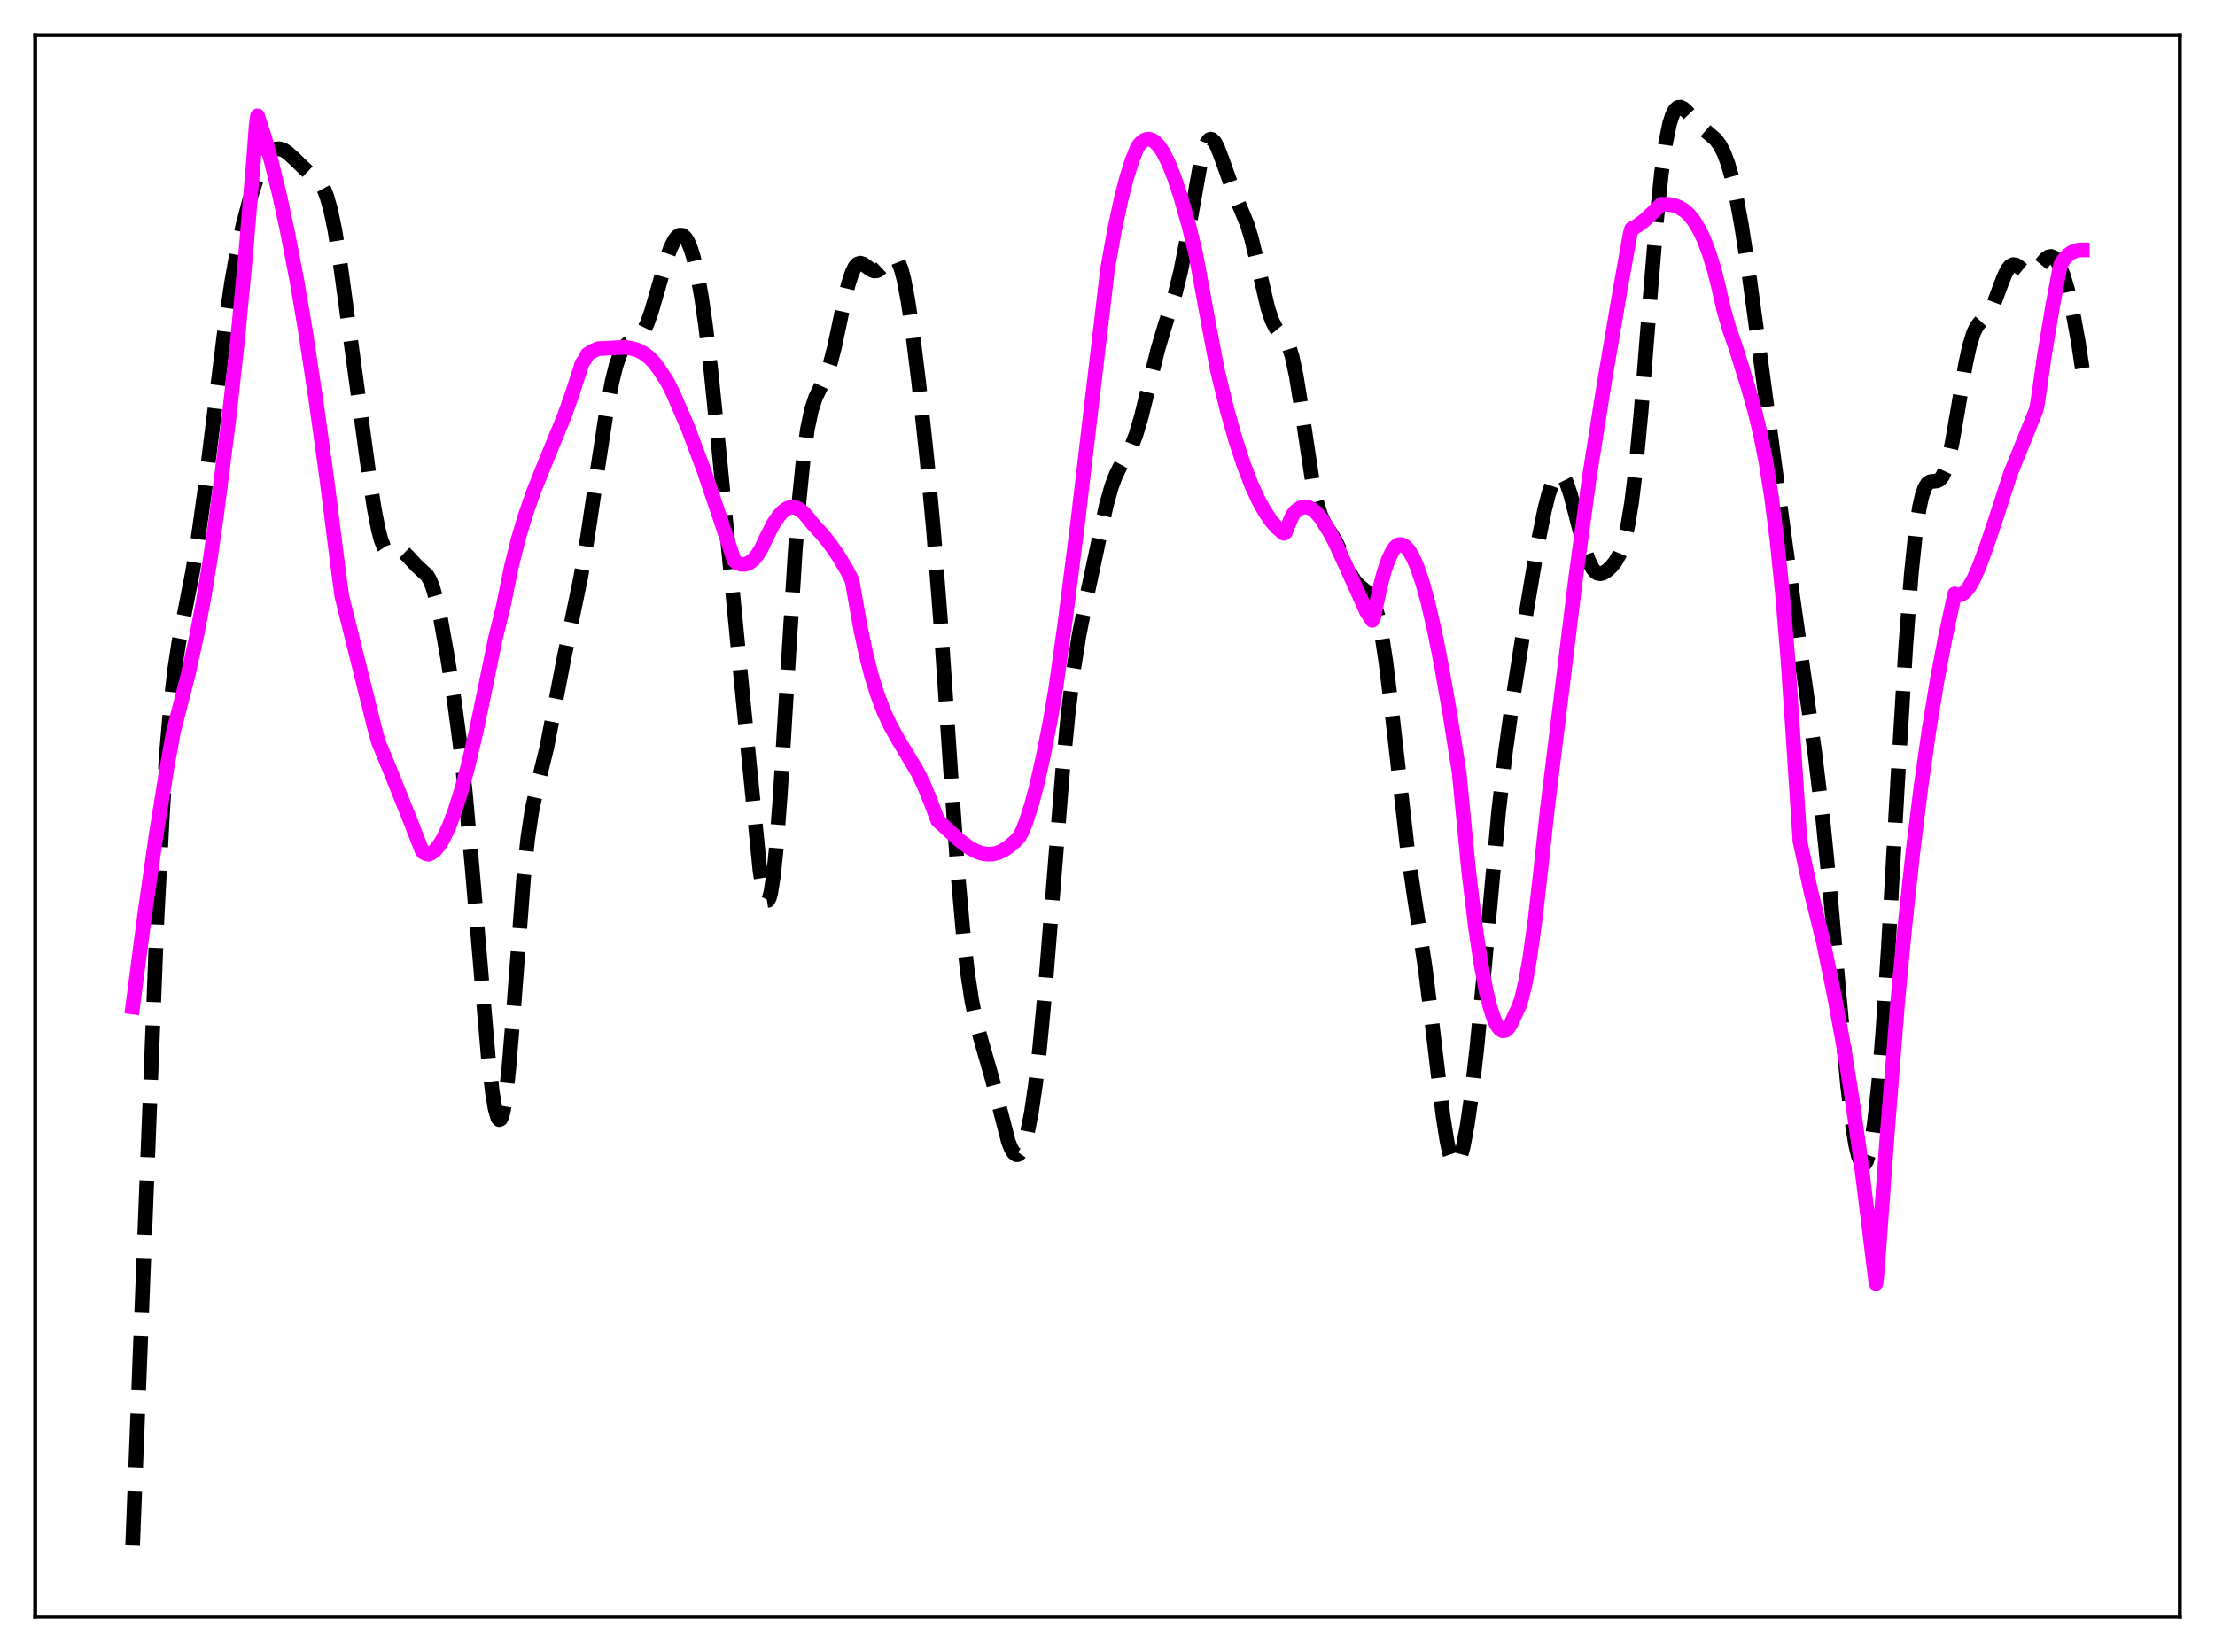 <?xml version="1.0" encoding="utf-8" standalone="no"?>
<!DOCTYPE svg PUBLIC "-//W3C//DTD SVG 1.1//EN"
  "http://www.w3.org/Graphics/SVG/1.1/DTD/svg11.dtd">
<svg xmlns:xlink="http://www.w3.org/1999/xlink" width="453.6pt" height="338.4pt" viewBox="0 0 453.6 338.4" xmlns="http://www.w3.org/2000/svg" version="1.1">
 <defs>
  <style type="text/css">*{stroke-linejoin: round; stroke-linecap: butt}</style>
 </defs>
 <g id="figure_1">
  <g id="patch_1">
   <path d="M 0 338.4 
L 453.6 338.4 
L 453.6 0 
L 0 0 
z
" style="fill: #ffffff"/>
  </g>
  <g id="axes_1">
   <g id="patch_2">
    <path d="M 7.2 331.2 
L 446.4 331.2 
L 446.4 7.2 
L 7.2 7.2 
z
" style="fill: #ffffff"/>
   </g>
   <g id="matplotlib.axis_1"/>
   <g id="matplotlib.axis_2"/>
   <g id="line2d_1">
    <path d="M 27.164 316.473 
L 32.168 187.818 
L 33.281 166.588 
L 34.115 154.032 
L 34.949 144.326 
L 35.783 137.069 
L 36.617 131.608 
L 38.007 124.476 
L 39.398 117.362 
L 40.51 110.655 
L 41.9 100.781 
L 43.846 85.014 
L 46.071 67.068 
L 47.461 57.635 
L 48.573 51.471 
L 49.685 46.392 
L 51.076 41.161 
L 52.466 36.866 
L 53.578 34.121 
L 54.412 32.536 
L 55.246 31.397 
L 56.08 30.715 
L 56.636 30.502 
L 57.193 30.468 
L 58.027 30.711 
L 58.861 31.24 
L 59.973 32.241 
L 63.031 35.179 
L 65.256 37.028 
L 65.812 37.781 
L 66.368 38.819 
L 66.924 40.228 
L 67.758 43.186 
L 68.592 47.236 
L 69.705 54.151 
L 71.651 68.452 
L 75.543 97.078 
L 76.656 104.273 
L 77.49 108.529 
L 78.046 110.617 
L 78.602 112.055 
L 79.158 112.881 
L 79.714 113.202 
L 80.27 113.181 
L 81.66 112.805 
L 82.217 112.893 
L 82.773 113.205 
L 83.607 114.014 
L 85.275 115.842 
L 87.499 117.895 
L 88.056 118.875 
L 88.612 120.257 
L 89.446 123.17 
L 90.28 127.015 
L 91.67 134.827 
L 93.06 143.775 
L 94.172 152.141 
L 95.285 162.276 
L 96.675 177.626 
L 100.011 216.784 
L 100.846 223.857 
L 101.402 227.161 
L 101.958 229.024 
L 102.236 229.341 
L 102.514 229.217 
L 102.792 228.637 
L 103.07 227.597 
L 103.626 224.155 
L 104.182 219.041 
L 105.016 208.962 
L 107.241 179.653 
L 108.075 171.745 
L 108.909 166.156 
L 109.743 162.234 
L 111.967 153.172 
L 113.358 145.955 
L 115.582 134.401 
L 118.919 118.295 
L 120.309 110.034 
L 122.533 95.112 
L 124.201 84.267 
L 125.314 78.319 
L 126.148 74.916 
L 126.982 72.522 
L 127.538 71.454 
L 128.094 70.741 
L 128.65 70.294 
L 129.762 69.777 
L 130.596 69.293 
L 131.152 68.749 
L 131.709 67.957 
L 132.543 66.238 
L 133.377 63.908 
L 134.767 59.097 
L 136.435 53.245 
L 137.269 50.894 
L 138.104 49.191 
L 138.66 48.483 
L 139.216 48.145 
L 139.772 48.201 
L 140.328 48.663 
L 140.884 49.55 
L 141.44 50.877 
L 141.996 52.661 
L 142.83 56.232 
L 143.665 60.917 
L 144.499 66.729 
L 145.611 76.123 
L 147.001 89.927 
L 152.006 141.652 
L 155.62 178.266 
L 156.177 181.879 
L 156.733 184.024 
L 157.011 184.45 
L 157.289 184.408 
L 157.567 183.878 
L 157.845 182.85 
L 158.401 179.308 
L 158.957 173.889 
L 159.791 162.815 
L 161.181 139.82 
L 162.85 112.908 
L 163.684 102.185 
L 164.518 93.873 
L 165.352 87.911 
L 166.186 83.938 
L 167.02 81.401 
L 168.132 79.117 
L 169.245 76.738 
L 170.079 74.256 
L 170.913 71.009 
L 172.581 63.125 
L 173.693 58.328 
L 174.528 55.75 
L 175.084 54.655 
L 175.64 54.058 
L 176.196 53.901 
L 176.752 54.079 
L 177.586 54.687 
L 178.42 55.291 
L 178.976 55.502 
L 179.532 55.477 
L 180.088 55.201 
L 180.923 54.403 
L 182.313 52.924 
L 182.869 52.7 
L 183.147 52.742 
L 183.425 52.91 
L 183.981 53.676 
L 184.537 55.081 
L 185.093 57.163 
L 185.927 61.51 
L 186.762 67.123 
L 188.152 78.419 
L 189.82 94.023 
L 191.21 109.119 
L 192.6 127.077 
L 194.825 160.176 
L 196.215 179.586 
L 197.327 192.132 
L 198.161 199.383 
L 198.995 204.887 
L 199.83 209 
L 200.942 213.171 
L 203.166 220.929 
L 206.503 233.859 
L 207.059 235.244 
L 207.615 236.156 
L 208.171 236.533 
L 208.449 236.506 
L 208.727 236.331 
L 209.283 235.526 
L 209.839 234.102 
L 210.395 232.051 
L 211.229 227.773 
L 212.064 222.026 
L 212.898 214.8 
L 214.01 203.007 
L 215.678 182.086 
L 217.625 157.727 
L 218.737 146.237 
L 219.849 137.181 
L 220.961 130.209 
L 222.351 123.156 
L 226.522 103.624 
L 227.634 99.673 
L 228.468 97.435 
L 229.302 95.72 
L 231.805 91.191 
L 232.639 89.013 
L 233.751 85.263 
L 235.419 78.403 
L 237.088 71.65 
L 238.478 66.965 
L 240.702 59.993 
L 241.814 55.454 
L 242.927 49.717 
L 245.985 32.651 
L 246.541 30.642 
L 247.097 29.276 
L 247.653 28.591 
L 247.931 28.498 
L 248.209 28.566 
L 248.766 29.135 
L 249.322 30.183 
L 250.156 32.356 
L 252.658 39.354 
L 255.439 46.015 
L 256.273 48.808 
L 257.385 53.395 
L 259.609 63.005 
L 260.443 65.552 
L 261.278 67.217 
L 262.112 68.233 
L 262.946 69.125 
L 263.502 69.977 
L 264.058 71.253 
L 264.614 73.084 
L 265.448 76.982 
L 266.282 82.099 
L 268.785 98.792 
L 269.619 102.753 
L 270.453 105.511 
L 271.287 107.322 
L 272.677 109.447 
L 273.79 111.376 
L 274.902 113.83 
L 276.57 117.579 
L 277.404 118.961 
L 278.238 119.887 
L 280.463 121.728 
L 281.019 122.669 
L 281.575 124.057 
L 282.131 125.991 
L 282.965 130.049 
L 283.799 135.517 
L 284.911 144.644 
L 288.248 174.189 
L 289.638 183.721 
L 291.863 198.279 
L 293.253 209.463 
L 295.477 228.359 
L 296.311 233.698 
L 296.867 236.233 
L 297.423 237.833 
L 297.701 238.268 
L 297.98 238.461 
L 298.258 238.414 
L 298.536 238.135 
L 299.092 236.911 
L 299.648 234.864 
L 300.482 230.427 
L 301.316 224.556 
L 302.428 214.801 
L 303.818 200.169 
L 306.877 166.476 
L 308.267 154.272 
L 309.657 144.201 
L 312.716 124.489 
L 314.94 111.24 
L 316.331 104.366 
L 317.165 101.099 
L 317.999 98.698 
L 318.555 97.671 
L 319.111 97.158 
L 319.389 97.103 
L 319.667 97.185 
L 320.223 97.753 
L 320.779 98.833 
L 321.613 101.271 
L 322.726 105.523 
L 324.394 112.054 
L 325.228 114.587 
L 326.062 116.34 
L 326.618 117.055 
L 327.174 117.433 
L 327.73 117.522 
L 328.286 117.38 
L 329.121 116.859 
L 329.955 116.086 
L 330.789 115.064 
L 331.623 113.617 
L 332.179 112.252 
L 332.735 110.418 
L 333.291 107.985 
L 334.125 102.97 
L 334.96 96.136 
L 336.072 84.344 
L 337.74 63.241 
L 339.13 46.287 
L 340.242 35.413 
L 341.077 29.418 
L 341.911 25.334 
L 342.467 23.588 
L 343.023 22.517 
L 343.579 22.008 
L 344.135 21.942 
L 344.691 22.2 
L 345.525 22.961 
L 348.584 26.198 
L 351.364 28.585 
L 352.198 29.723 
L 353.032 31.328 
L 353.867 33.544 
L 354.701 36.479 
L 355.535 40.174 
L 356.647 46.221 
L 358.037 55.224 
L 360.262 71.522 
L 365.544 110.918 
L 371.661 154.261 
L 373.33 168.226 
L 374.72 182.004 
L 376.666 204.156 
L 378.335 222.128 
L 379.169 229.217 
L 380.003 234.448 
L 380.559 236.78 
L 381.115 238.142 
L 381.393 238.452 
L 381.671 238.512 
L 381.949 238.319 
L 382.227 237.871 
L 382.783 236.195 
L 383.339 233.455 
L 383.895 229.624 
L 384.73 221.801 
L 385.564 211.546 
L 386.676 194.584 
L 388.622 159.974 
L 390.291 132.114 
L 391.403 117.589 
L 392.237 109.518 
L 393.071 103.931 
L 393.627 101.479 
L 394.183 99.9 
L 394.739 99.026 
L 395.295 98.657 
L 396.129 98.576 
L 396.686 98.518 
L 397.242 98.224 
L 397.798 97.53 
L 398.354 96.322 
L 398.91 94.541 
L 399.744 90.828 
L 400.856 84.445 
L 402.524 74.57 
L 403.359 70.76 
L 404.193 68.121 
L 404.749 66.975 
L 405.305 66.203 
L 407.529 63.762 
L 408.363 62.058 
L 409.754 58.316 
L 410.588 56.211 
L 411.144 55.152 
L 411.7 54.47 
L 412.256 54.189 
L 412.812 54.27 
L 413.368 54.62 
L 415.037 55.962 
L 415.593 56.105 
L 416.149 55.983 
L 416.705 55.602 
L 417.539 54.673 
L 418.929 53.008 
L 419.485 52.619 
L 420.041 52.518 
L 420.597 52.757 
L 421.154 53.359 
L 421.71 54.323 
L 422.544 56.411 
L 423.378 59.201 
L 424.49 63.957 
L 425.602 70.008 
L 426.436 75.583 
L 426.436 75.583 
" clip-path="url(#p00ff4d2937)" style="fill: none; stroke-dasharray: 11.1,4.8; stroke-dashoffset: 0; stroke: #000000; stroke-width: 3"/>
   </g>
   <g id="line2d_2">
    <path d="M 27.164 206.269 
L 29.666 187.09 
L 31.89 171.583 
L 34.115 157.69 
L 35.505 149.938 
L 38.563 138.022 
L 40.232 130.439 
L 41.622 123.172 
L 43.012 114.809 
L 44.402 105.135 
L 46.905 85.488 
L 48.573 70.337 
L 50.241 52.937 
L 51.91 32.953 
L 52.466 25.66 
L 52.744 23.722 
L 54.134 27.978 
L 55.524 32.92 
L 57.193 39.716 
L 58.861 47.42 
L 60.807 57.517 
L 62.475 67.333 
L 64.7 81.997 
L 66.924 98.06 
L 69.426 117.865 
L 69.983 122.021 
L 71.373 127.641 
L 76.656 148.911 
L 77.49 151.987 
L 79.714 157.353 
L 83.885 167.764 
L 86.109 173.431 
L 86.387 174.183 
L 86.665 174.564 
L 87.221 174.863 
L 87.777 174.981 
L 88.334 174.741 
L 89.168 174.069 
L 90.002 173.037 
L 90.836 171.659 
L 91.948 169.308 
L 93.06 166.399 
L 94.451 162.024 
L 95.841 156.894 
L 97.509 149.832 
L 99.455 140.473 
L 101.402 130.971 
L 103.07 124.165 
L 104.738 116.009 
L 106.128 110.451 
L 107.519 105.759 
L 109.187 100.949 
L 111.133 96.046 
L 115.582 85.196 
L 117.25 80.468 
L 119.197 74.431 
L 119.753 73.628 
L 120.309 72.579 
L 121.421 71.897 
L 122.533 71.417 
L 127.816 71.15 
L 129.206 71.321 
L 130.596 71.739 
L 131.709 72.299 
L 132.821 73.114 
L 133.933 74.238 
L 135.045 75.724 
L 136.713 78.31 
L 137.826 80.534 
L 140.884 87.619 
L 144.221 96.547 
L 147.557 106.424 
L 150.338 114.788 
L 150.894 115.265 
L 151.728 115.575 
L 152.562 115.597 
L 153.396 115.311 
L 154.23 114.688 
L 155.064 113.713 
L 155.899 112.365 
L 157.011 109.982 
L 158.401 107.253 
L 159.513 105.63 
L 160.347 104.751 
L 161.181 104.159 
L 162.015 103.863 
L 162.85 103.943 
L 163.684 104.317 
L 164.518 104.984 
L 165.352 105.943 
L 166.464 107.344 
L 168.411 109.456 
L 170.079 111.553 
L 171.747 113.983 
L 173.415 116.804 
L 174.249 118.38 
L 174.528 119.138 
L 175.084 122.281 
L 176.196 128.57 
L 177.308 133.828 
L 178.42 138.204 
L 179.532 141.841 
L 180.923 145.57 
L 182.313 148.596 
L 183.981 151.581 
L 187.874 158.079 
L 189.264 160.934 
L 190.654 164.386 
L 192.044 168.08 
L 196.493 172.13 
L 198.439 173.579 
L 199.83 174.349 
L 200.942 174.757 
L 202.054 174.962 
L 203.166 174.948 
L 204.278 174.7 
L 205.391 174.203 
L 206.781 173.29 
L 207.893 172.308 
L 208.727 171.393 
L 209.283 170.425 
L 210.117 168.338 
L 211.229 164.884 
L 212.342 160.702 
L 213.732 154.522 
L 215.122 147.366 
L 216.234 140.865 
L 218.181 126.895 
L 220.683 107.176 
L 224.02 78.787 
L 226.8 55.194 
L 228.19 47.377 
L 229.58 40.854 
L 230.693 36.517 
L 231.805 32.947 
L 232.917 30.173 
L 233.473 29.405 
L 234.307 28.726 
L 234.863 28.528 
L 235.419 28.527 
L 235.975 28.716 
L 236.532 29.086 
L 237.366 29.969 
L 238.2 31.228 
L 239.312 33.441 
L 240.424 36.215 
L 241.814 40.389 
L 243.483 46.299 
L 244.873 51.966 
L 247.653 67.144 
L 249.322 75.902 
L 251.268 83.87 
L 252.936 89.81 
L 254.605 94.946 
L 256.273 99.299 
L 257.663 102.342 
L 259.053 104.865 
L 260.443 106.878 
L 261.556 108.129 
L 262.668 109.065 
L 262.946 109.25 
L 263.224 109.056 
L 264.336 106.288 
L 264.892 105.223 
L 265.448 104.613 
L 266.282 104.053 
L 267.117 103.839 
L 267.951 103.939 
L 268.785 104.357 
L 269.619 105.065 
L 270.731 106.408 
L 271.843 108.138 
L 273.234 110.737 
L 275.18 114.924 
L 279.907 125.408 
L 281.019 127.072 
L 281.297 126.548 
L 282.687 119.94 
L 283.521 116.881 
L 284.355 114.516 
L 285.189 112.819 
L 285.746 112.045 
L 286.302 111.606 
L 286.858 111.527 
L 287.414 111.7 
L 287.97 112.116 
L 288.526 112.769 
L 289.36 114.176 
L 290.194 116.076 
L 291.306 119.332 
L 292.419 123.359 
L 293.809 129.387 
L 295.199 136.407 
L 296.867 145.91 
L 298.814 158.237 
L 300.76 178.353 
L 302.15 189.87 
L 303.262 197.313 
L 304.375 203.194 
L 305.209 206.54 
L 306.043 208.972 
L 306.599 210.092 
L 307.155 210.815 
L 307.711 211.142 
L 308.267 211.079 
L 308.823 210.627 
L 309.379 209.79 
L 309.935 208.572 
L 310.492 207.346 
L 311.048 206.213 
L 311.604 204.531 
L 312.438 201.002 
L 313.272 196.294 
L 314.384 188.3 
L 315.496 178.465 
L 316.887 165.625 
L 322.726 118.017 
L 325.506 97.561 
L 328.564 78.26 
L 331.901 58.703 
L 333.847 47.839 
L 334.125 46.873 
L 335.238 46.281 
L 336.628 45.255 
L 338.296 43.706 
L 340.242 41.826 
L 341.633 41.852 
L 342.745 42.041 
L 343.857 42.451 
L 344.969 43.148 
L 345.803 43.9 
L 346.915 45.265 
L 348.028 47.107 
L 348.862 48.863 
L 349.974 51.765 
L 351.086 55.345 
L 351.92 58.71 
L 353.032 63.544 
L 354.145 67.418 
L 355.535 71.388 
L 356.369 74.095 
L 358.037 79.532 
L 359.428 84.407 
L 360.54 89.051 
L 361.652 94.699 
L 362.764 101.7 
L 363.876 110.406 
L 364.988 121.191 
L 366.101 134.538 
L 367.213 151.004 
L 368.603 172.278 
L 370.827 182.537 
L 372.496 189.323 
L 373.33 192.643 
L 375.554 203.45 
L 377.5 214.044 
L 379.169 224.314 
L 380.837 235.98 
L 382.505 249.315 
L 384.174 262.916 
L 384.452 260.233 
L 386.398 233.389 
L 388.622 205.203 
L 390.012 190.483 
L 391.681 174.994 
L 393.349 161.453 
L 395.017 149.661 
L 396.686 139.45 
L 398.354 130.629 
L 400.3 121.646 
L 400.856 121.872 
L 401.412 121.846 
L 401.968 121.589 
L 402.524 121.118 
L 403.359 120.038 
L 404.193 118.557 
L 405.305 116.048 
L 406.973 111.487 
L 408.641 106.505 
L 411.7 97.048 
L 416.983 83.968 
L 417.261 82.622 
L 418.651 72.907 
L 420.319 62.883 
L 421.71 55.447 
L 421.988 54.233 
L 422.544 53.249 
L 423.378 52.319 
L 424.212 51.726 
L 425.046 51.356 
L 425.88 51.193 
L 426.436 51.193 
L 426.436 51.193 
" clip-path="url(#p00ff4d2937)" style="fill: none; stroke: #ff00ff; stroke-width: 3; stroke-linecap: square"/>
   </g>
   <g id="patch_3">
    <path d="M 7.2 331.2 
L 7.2 7.2 
" style="fill: none; stroke: #000000; stroke-width: 0.8; stroke-linejoin: miter; stroke-linecap: square"/>
   </g>
   <g id="patch_4">
    <path d="M 446.4 331.2 
L 446.4 7.2 
" style="fill: none; stroke: #000000; stroke-width: 0.8; stroke-linejoin: miter; stroke-linecap: square"/>
   </g>
   <g id="patch_5">
    <path d="M 7.2 331.2 
L 446.4 331.2 
" style="fill: none; stroke: #000000; stroke-width: 0.8; stroke-linejoin: miter; stroke-linecap: square"/>
   </g>
   <g id="patch_6">
    <path d="M 7.2 7.2 
L 446.4 7.2 
" style="fill: none; stroke: #000000; stroke-width: 0.8; stroke-linejoin: miter; stroke-linecap: square"/>
   </g>
  </g>
 </g>
 <defs>
  <clipPath id="p00ff4d2937">
   <rect x="7.2" y="7.2" width="439.2" height="324"/>
  </clipPath>
 </defs>
</svg>
